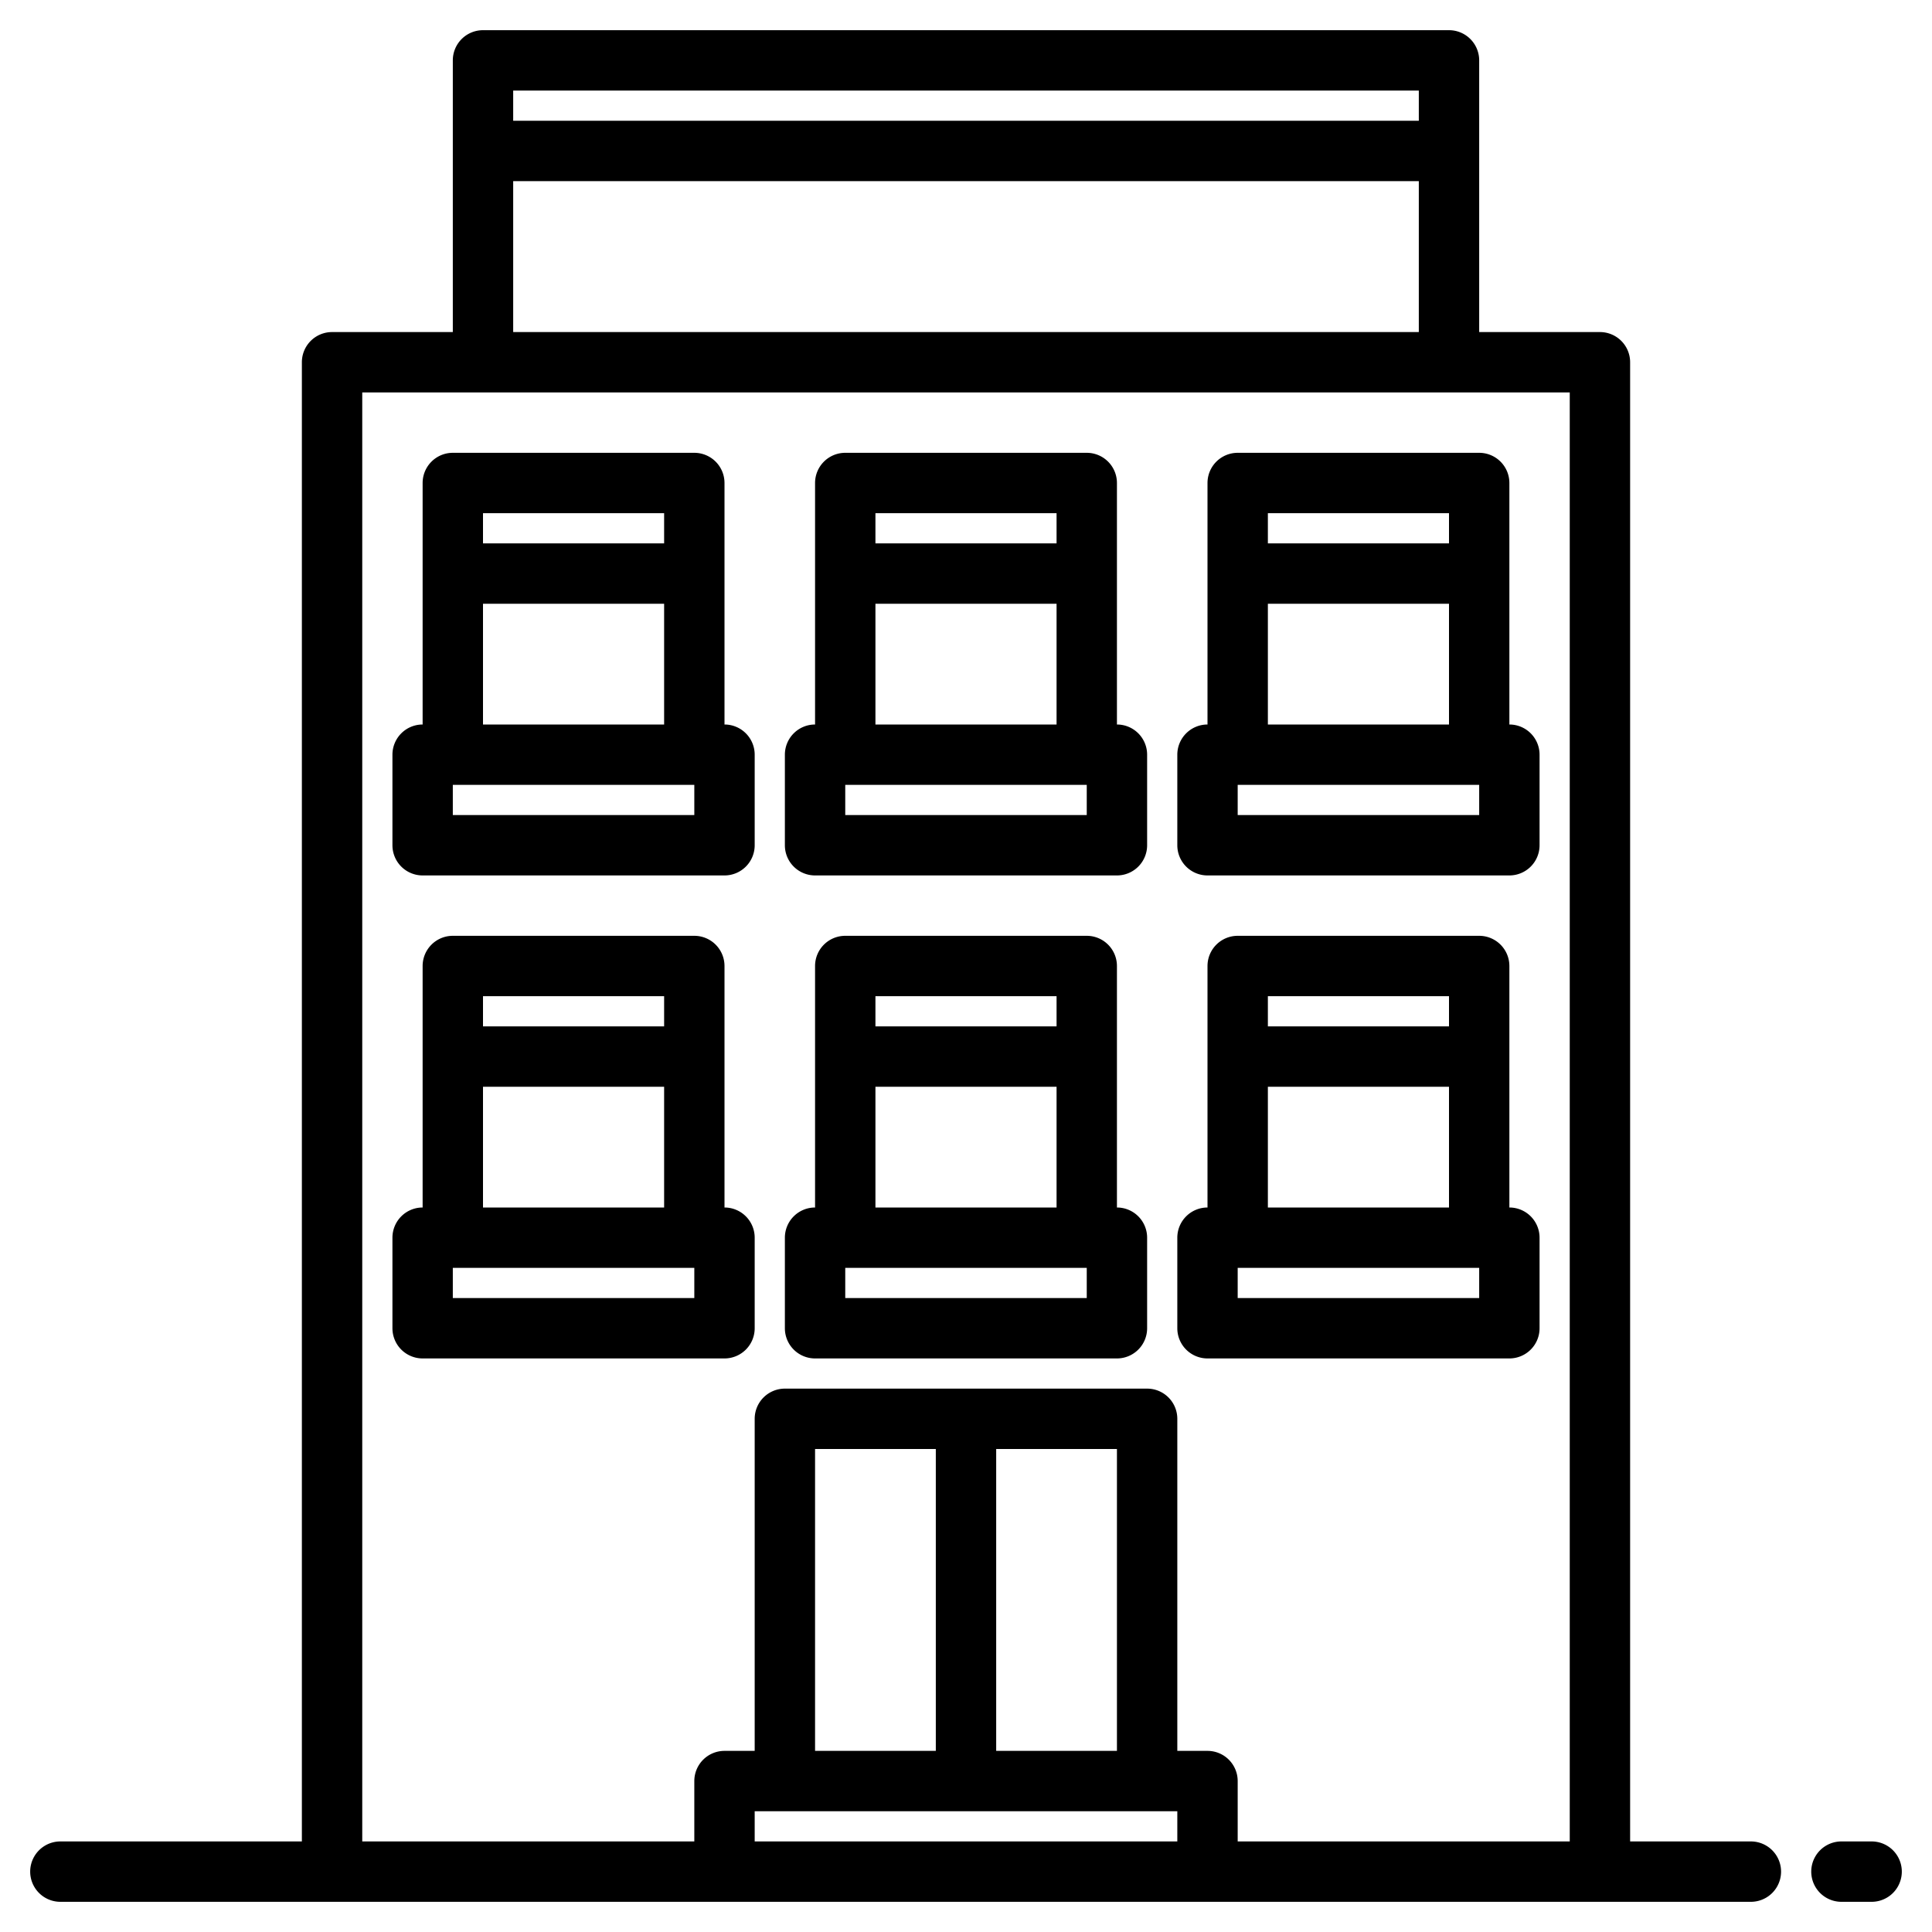 <svg height="512" viewBox="0 0 512 512" width="512" xmlns="http://www.w3.org/2000/svg"><g><path d="m464 488h-32v-392a8 8 0 0 0 -8-8h-32v-72a8 8 0 0 0 -8-8h-256a8 8 0 0 0 -8 8v72h-32a8 8 0 0 0 -8 8v392h-64a8 8 0 0 0 0 16h448a8 8 0 0 0 0-16zm-328-464h240v8h-240zm0 24h240v40h-240zm176 440h-112v-8h112zm-96-24v-80h32v80zm48 0v-80h32v80zm152 24h-88v-16a8 8 0 0 0 -8-8h-8v-88a8 8 0 0 0 -8-8h-96a8 8 0 0 0 -8 8v88h-8a8 8 0 0 0 -8 8v16h-88v-384h320z"/><path d="m296 320v-64a8 8 0 0 0 -8-8h-64a8 8 0 0 0 -8 8v64a8 8 0 0 0 -8 8v24a8 8 0 0 0 8 8h80a8 8 0 0 0 8-8v-24a8 8 0 0 0 -8-8zm-16-56v8h-48v-8zm-48 24h48v32h-48zm56 56h-64v-8h64z"/><path d="m192 320v-64a8 8 0 0 0 -8-8h-64a8 8 0 0 0 -8 8v64a8 8 0 0 0 -8 8v24a8 8 0 0 0 8 8h80a8 8 0 0 0 8-8v-24a8 8 0 0 0 -8-8zm-16-56v8h-48v-8zm-48 24h48v32h-48zm56 56h-64v-8h64z"/><path d="m400 320v-64a8 8 0 0 0 -8-8h-64a8 8 0 0 0 -8 8v64a8 8 0 0 0 -8 8v24a8 8 0 0 0 8 8h80a8 8 0 0 0 8-8v-24a8 8 0 0 0 -8-8zm-16-56v8h-48v-8zm-48 24h48v32h-48zm56 56h-64v-8h64z"/><path d="m296 192v-64a8 8 0 0 0 -8-8h-64a8 8 0 0 0 -8 8v64a8 8 0 0 0 -8 8v24a8 8 0 0 0 8 8h80a8 8 0 0 0 8-8v-24a8 8 0 0 0 -8-8zm-16-56v8h-48v-8zm-48 24h48v32h-48zm56 56h-64v-8h64z"/><path d="m192 192v-64a8 8 0 0 0 -8-8h-64a8 8 0 0 0 -8 8v64a8 8 0 0 0 -8 8v24a8 8 0 0 0 8 8h80a8 8 0 0 0 8-8v-24a8 8 0 0 0 -8-8zm-16-56v8h-48v-8zm-48 24h48v32h-48zm56 56h-64v-8h64z"/><path d="m400 192v-64a8 8 0 0 0 -8-8h-64a8 8 0 0 0 -8 8v64a8 8 0 0 0 -8 8v24a8 8 0 0 0 8 8h80a8 8 0 0 0 8-8v-24a8 8 0 0 0 -8-8zm-16-56v8h-48v-8zm-48 24h48v32h-48zm56 56h-64v-8h64z"/><path d="m496 488h-8a8 8 0 0 0 0 16h8a8 8 0 0 0 0-16z"/></g></svg>